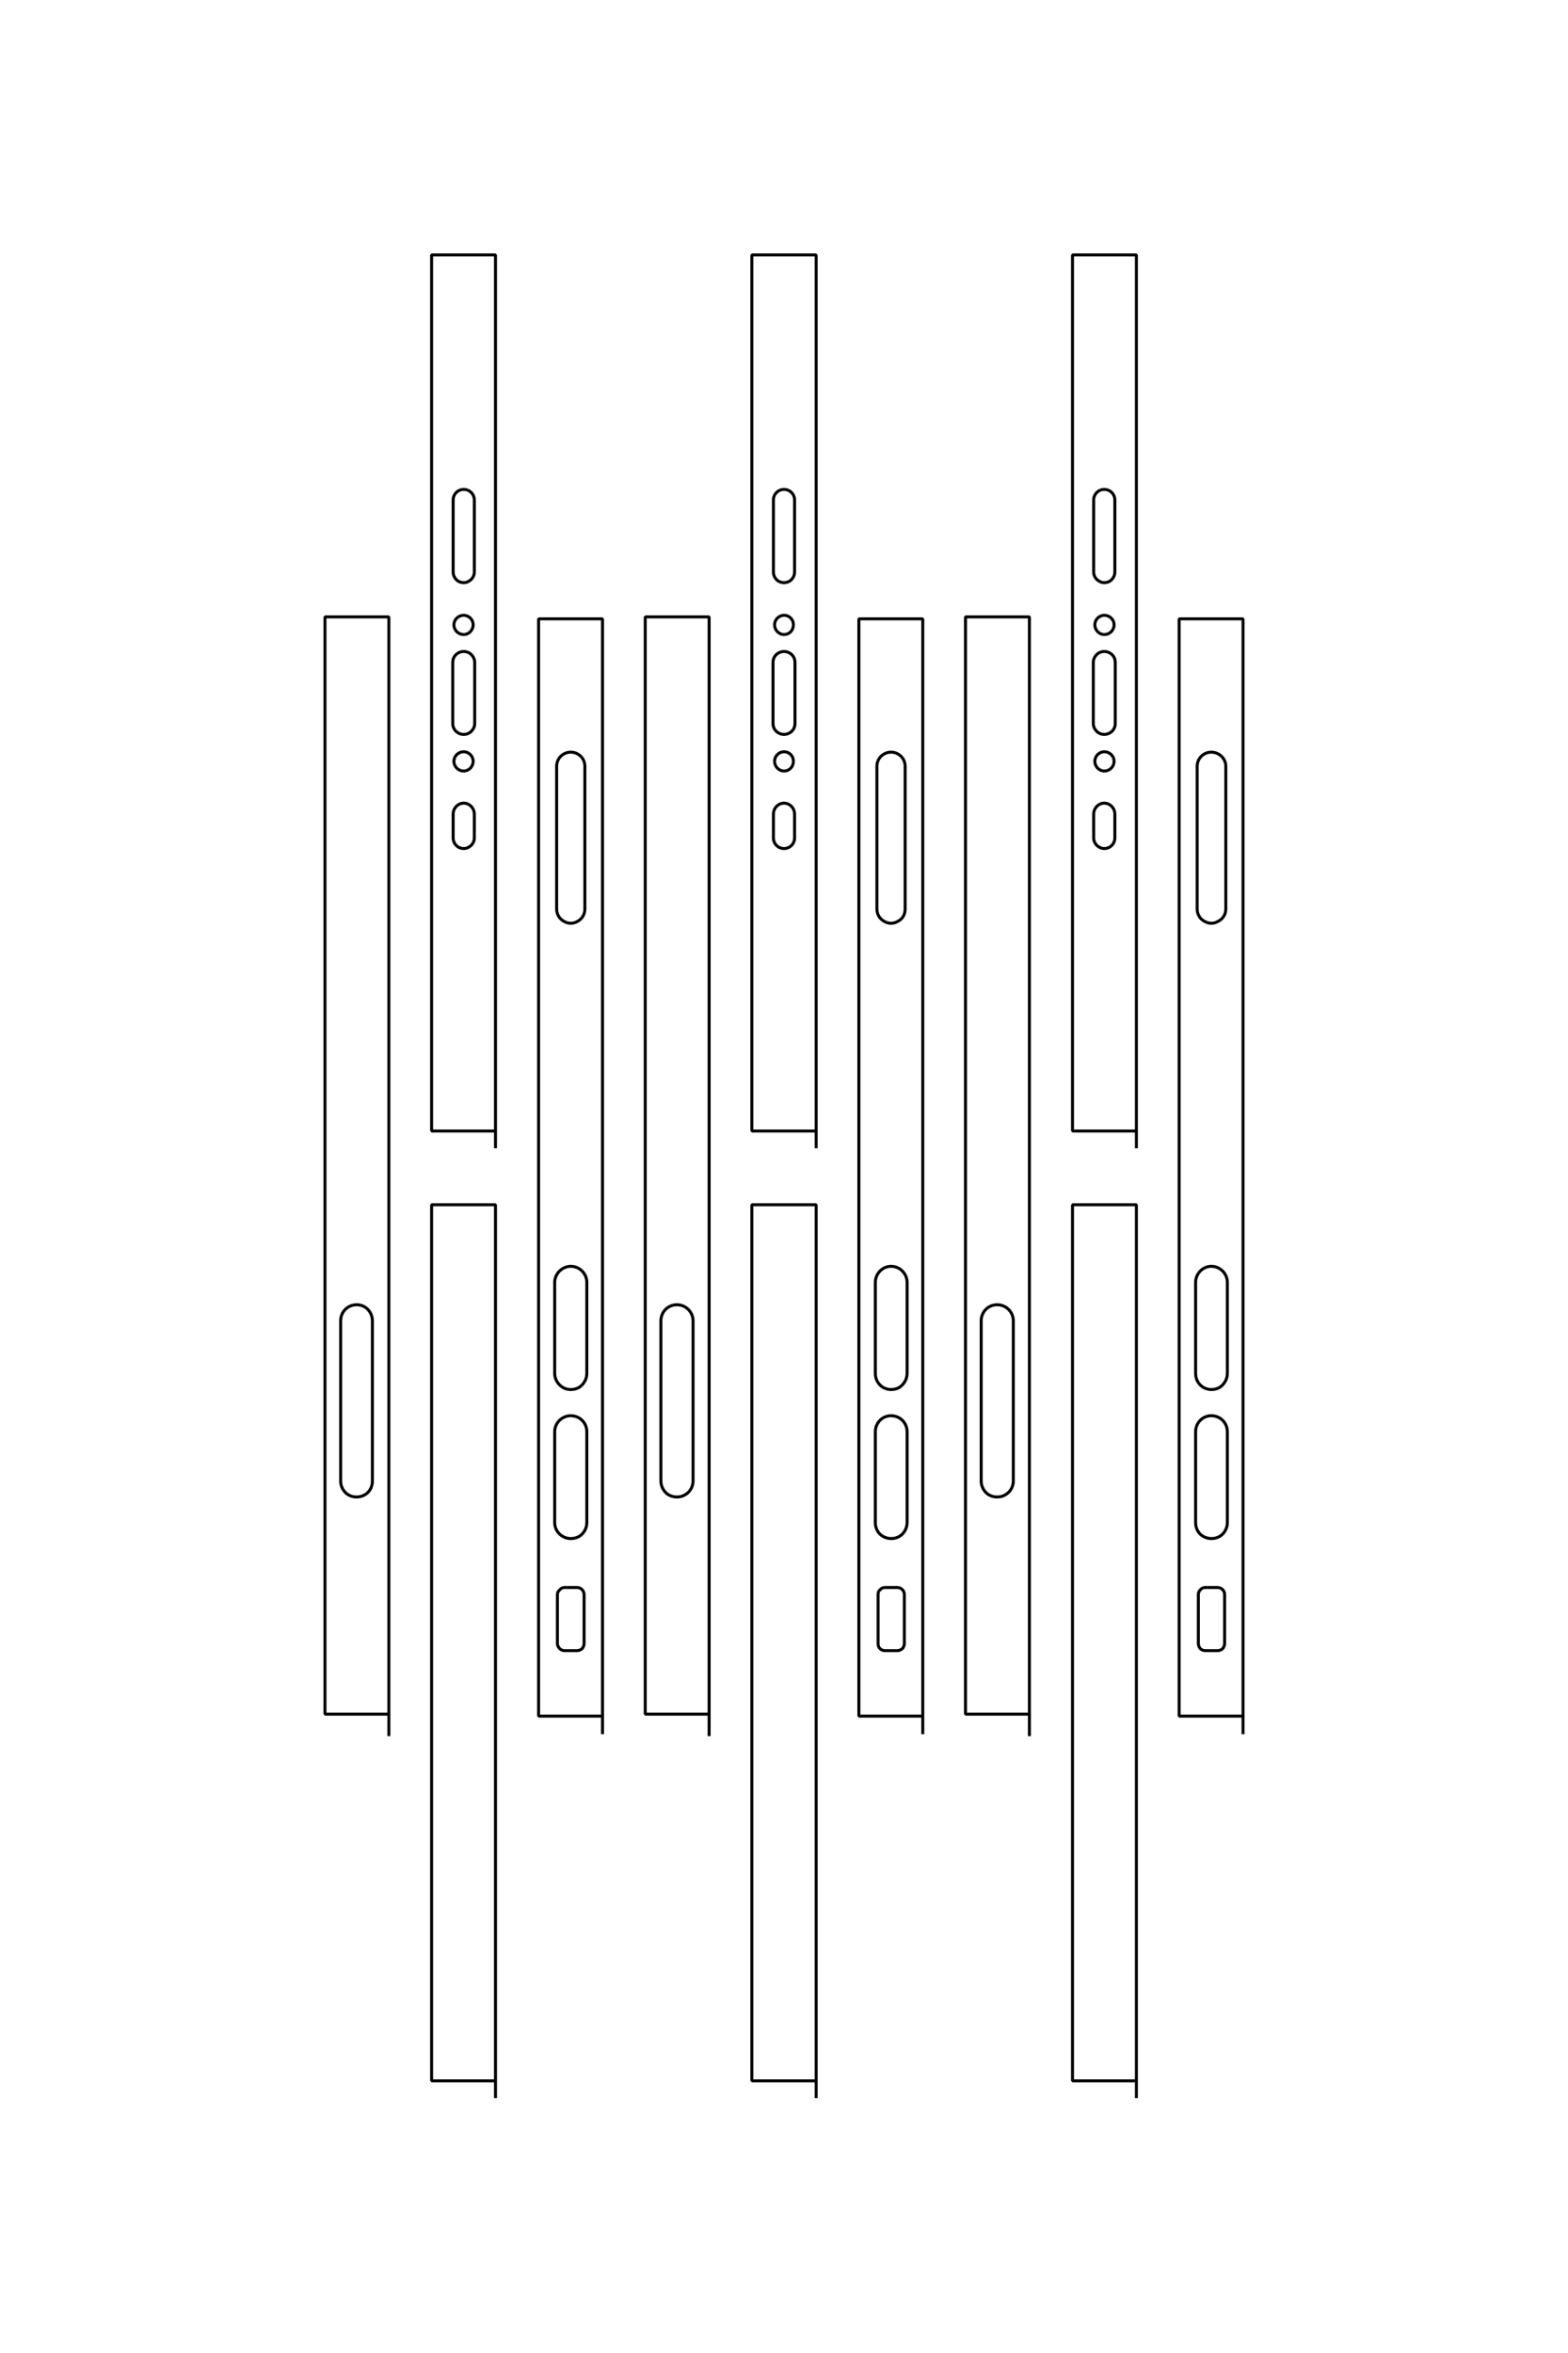 <?xml version="1.0" encoding="UTF-8"?>
<!DOCTYPE svg PUBLIC "-//W3C//DTD SVG 1.1//EN" "http://www.w3.org/Graphics/SVG/1.1/DTD/svg11.dtd">
<!-- Creator: CorelDRAW X8 -->
<svg xmlns="http://www.w3.org/2000/svg" xml:space="preserve" width="40mm" height="60mm" version="1.1" style="shape-rendering:geometricPrecision; text-rendering:geometricPrecision; image-rendering:optimizeQuality; fill-rule:evenodd; clip-rule:evenodd"
viewBox="0 0 4000 6000"
 xmlns:xlink="http://www.w3.org/1999/xlink">
 <defs>
  <style type="text/css">
   <![CDATA[
    .str0 {stroke:black;stroke-width:7.62;stroke-linejoin:bevel}
    .fil0 {fill:none}
   ]]>
  </style>
 </defs>
 <g id="图层_x0020_1">
  <path class="fil0 str0" d="M1537 4422l0 -2844 -163 0 0 2798 163 0 0 -67m-97 -100l32 0c5,0 9,-2 13,-5 3,-4 5,-8 5,-13l0 -125c0,-10 -8,-18 -18,-18l-32 0c-5,0 -9,2 -12,6 -4,3 -6,7 -6,12l0 125c0,5 2,9 6,13 3,3 7,5 12,5zm57 -326l0 -232c0,-23 -18,-41 -41,-41 -22,0 -41,18 -41,41l0 232c0,14 8,28 21,35 12,7 28,7 41,0 12,-7 20,-21 20,-35zm0 -381l0 -232c0,-22 -18,-41 -41,-41 -22,0 -41,19 -41,41l0 232c0,15 8,28 21,36 12,7 28,7 41,0 12,-8 20,-21 20,-36zm-5 -1184l0 -364c0,-20 -16,-36 -36,-36 -20,0 -36,16 -36,36l0 364c0,13 7,25 18,31 11,7 25,7 36,0 11,-6 18,-18 18,-31zm-228 610l0 -2278 -163 0 0 2234 163 0 0 -83m-108 -725c0,-15 12,-28 27,-28 15,0 27,13 27,28l0 61c0,9 -5,18 -14,23 -8,5 -18,5 -27,0 -8,-5 -13,-14 -13,-23l0 -61zm0 -801l0 184c0,9 5,18 13,23 9,5 19,5 27,0 9,-5 14,-14 14,-23l0 -184c0,-15 -12,-27 -27,-27 -15,0 -27,12 -27,27zm2 318c0,14 11,25 25,25 13,0 24,-11 24,-25 0,-13 -11,-24 -24,-24 -14,0 -25,11 -25,24zm0 348c0,14 11,25 25,25 13,0 24,-11 24,-25 0,-13 -11,-24 -24,-24 -14,0 -25,11 -25,24zm-3 -252l0 156c0,10 5,19 14,24 9,5 19,5 28,0 8,-5 14,-14 14,-24l0 -156c0,-10 -6,-19 -14,-24 -9,-5 -19,-5 -28,0 -9,5 -14,14 -14,24zm109 3661l0 -2278 -163 0 0 2234 163 0 0 -42m-272 -837l0 -2854 -163 0 0 2798 163 0 0 -133m-42 -870c0,-23 -18,-41 -40,-41 -23,0 -41,18 -41,41l0 409c0,14 8,28 20,35 13,7 28,7 41,0 13,-7 20,-21 20,-35l0 -409zm1404 1054l0 -2844 -163 0 0 2798 163 0 0 -67m-97 -100l32 0c5,0 9,-2 13,-5 3,-4 5,-8 5,-13l0 -125c0,-10 -8,-18 -18,-18l-32 0c-4,0 -9,2 -12,6 -4,3 -5,7 -5,12l0 125c0,5 1,9 5,13 3,3 8,5 12,5zm57 -326l0 -232c0,-23 -18,-41 -41,-41 -22,0 -40,18 -40,41l0 232c0,14 7,28 20,35 13,7 28,7 41,0 12,-7 20,-21 20,-35zm0 -381l0 -232c0,-22 -18,-41 -41,-41 -22,0 -40,19 -40,41l0 232c0,15 7,28 20,36 13,7 28,7 41,0 12,-8 20,-21 20,-36zm-5 -1184l0 -364c0,-20 -16,-36 -36,-36 -20,0 -36,16 -36,36l0 364c0,13 7,25 18,31 11,7 25,7 36,0 12,-6 18,-18 18,-31zm-227 610l0 -2278 -164 0 0 2234 164 0 0 -83m-109 -725c0,-15 12,-28 27,-28 15,0 27,13 27,28l0 61c0,9 -5,18 -13,23 -9,5 -19,5 -28,0 -8,-5 -13,-14 -13,-23l0 -61zm0 -801l0 184c0,9 5,18 13,23 9,5 19,5 28,0 8,-5 13,-14 13,-23l0 -184c0,-15 -12,-27 -27,-27 -15,0 -27,12 -27,27zm3 318c0,14 11,25 24,25 14,0 24,-11 24,-25 0,-13 -10,-24 -24,-24 -13,0 -24,11 -24,24zm0 348c0,14 11,25 24,25 14,0 24,-11 24,-25 0,-13 -10,-24 -24,-24 -13,0 -24,11 -24,24zm-4 -252l0 156c0,10 5,19 14,24 9,5 19,5 28,0 9,-5 14,-14 14,-24l0 -156c0,-10 -5,-19 -14,-24 -9,-5 -19,-5 -28,0 -9,5 -14,14 -14,24zm110 3661l0 -2278 -164 0 0 2234 164 0 0 -42m-273 -837l0 -2854 -163 0 0 2798 163 0 0 -133m-41 -870c0,-23 -19,-41 -41,-41 -23,0 -41,18 -41,41l0 409c0,14 8,28 20,35 13,7 29,7 41,0 13,-7 21,-21 21,-35l0 -409zm1403 1054l0 -2844 -163 0 0 2798 163 0 0 -67m-97 -100l32 0c5,0 10,-2 13,-5 3,-4 5,-8 5,-13l0 -125c0,-10 -8,-18 -18,-18l-32 0c-4,0 -9,2 -12,6 -3,3 -5,7 -5,12l0 125c0,5 2,9 5,13 3,3 8,5 12,5zm57 -326l0 -232c0,-23 -18,-41 -41,-41 -22,0 -40,18 -40,41l0 232c0,14 7,28 20,35 13,7 28,7 41,0 12,-7 20,-21 20,-35zm0 -381l0 -232c0,-22 -18,-41 -41,-41 -22,0 -40,19 -40,41l0 232c0,15 7,28 20,36 13,7 28,7 41,0 12,-8 20,-21 20,-36zm-4 -1184l0 -364c0,-20 -17,-36 -37,-36 -20,0 -36,16 -36,36l0 364c0,13 7,25 18,31 12,7 25,7 36,0 12,-6 19,-18 19,-31zm-228 610l0 -2278 -163 0 0 2234 163 0 0 -83m-109 -725c0,-15 12,-28 27,-28 15,0 27,13 27,28l0 61c0,9 -5,18 -13,23 -9,5 -19,5 -27,0 -9,-5 -14,-14 -14,-23l0 -61zm0 -801l0 184c0,9 5,18 14,23 8,5 18,5 27,0 8,-5 13,-14 13,-23l0 -184c0,-15 -12,-27 -27,-27 -15,0 -27,12 -27,27zm3 318c0,14 11,25 24,25 14,0 25,-11 25,-25 0,-13 -11,-24 -25,-24 -13,0 -24,11 -24,24zm0 348c0,14 11,25 24,25 14,0 25,-11 25,-25 0,-13 -11,-24 -25,-24 -13,0 -24,11 -24,24zm-4 -252l0 156c0,10 6,19 14,24 9,5 19,5 28,0 9,-5 14,-14 14,-24l0 -156c0,-10 -5,-19 -14,-24 -9,-5 -19,-5 -28,0 -8,5 -14,14 -14,24zm110 3661l0 -2278 -163 0 0 2234 163 0 0 -42m-273 -837l0 -2854 -163 0 0 2798 163 0 0 -133m-41 -870c0,-23 -19,-41 -41,-41 -23,0 -41,18 -41,41l0 409c0,14 8,28 20,35 13,7 29,7 41,0 13,-7 21,-21 21,-35l0 -409z"/>
 </g>
</svg>
